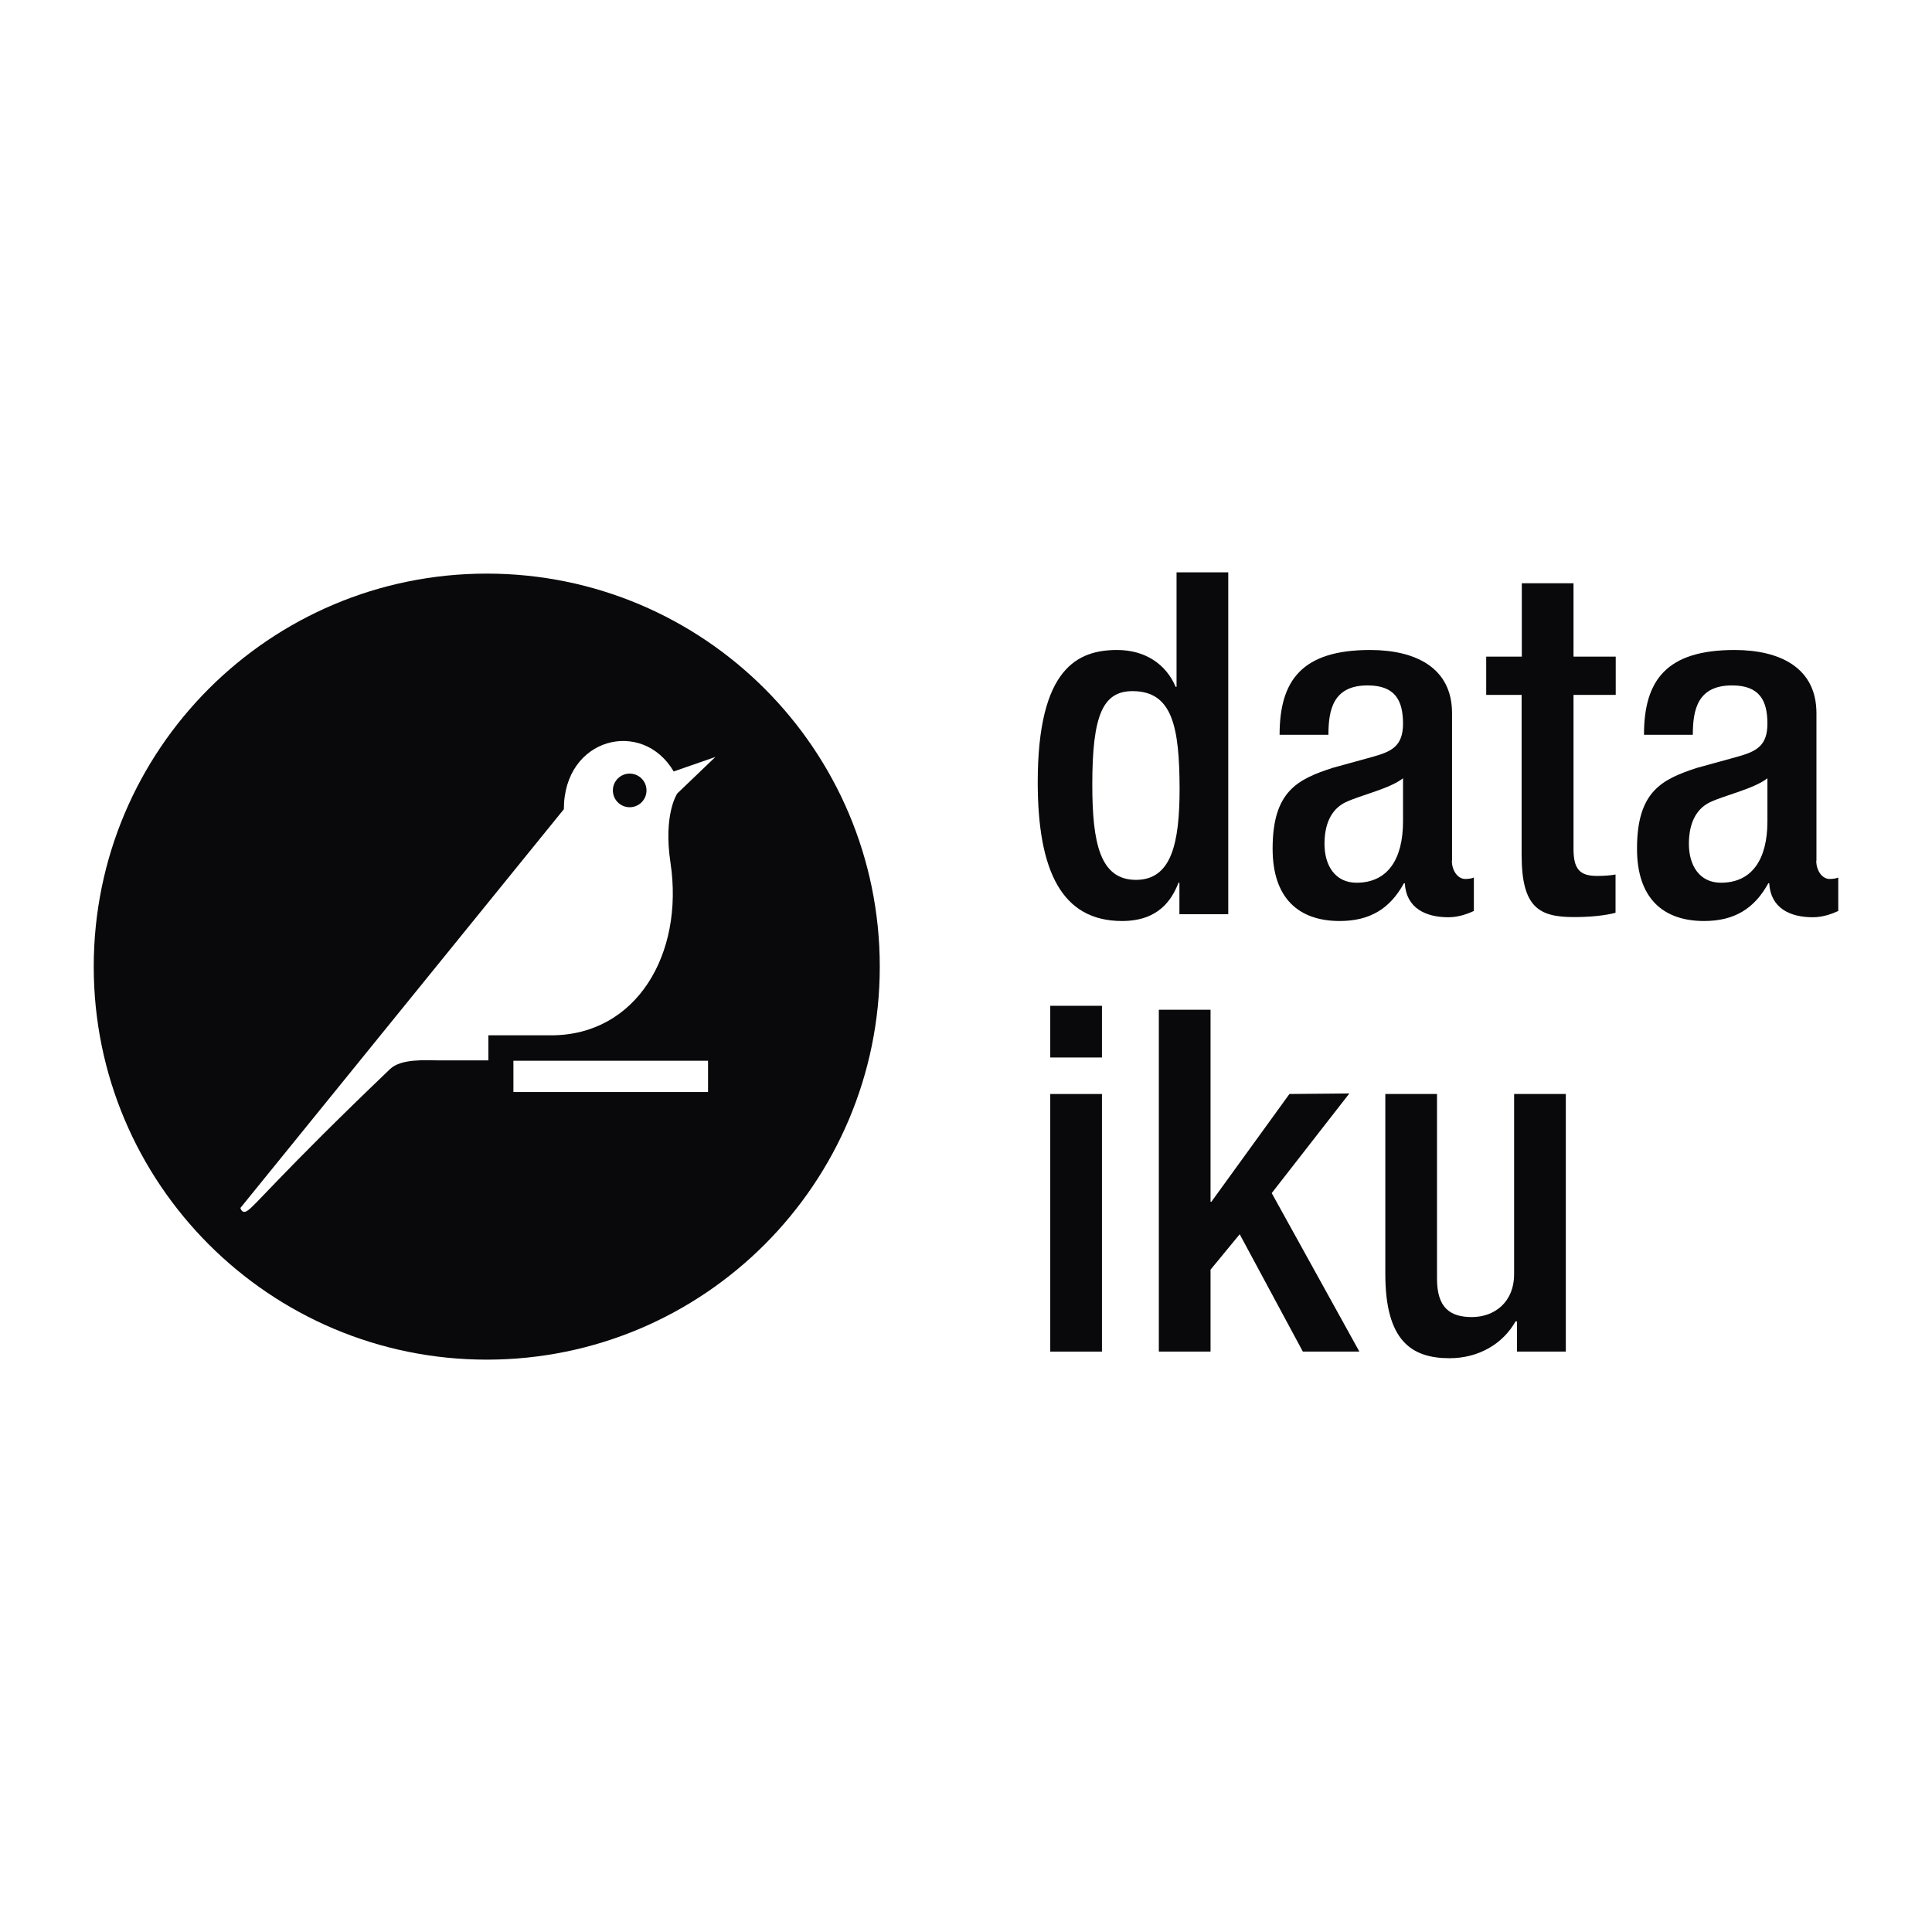 <?xml version="1.0" encoding="UTF-8" standalone="no" ?>
<!DOCTYPE svg PUBLIC "-//W3C//DTD SVG 1.1//EN" "http://www.w3.org/Graphics/SVG/1.1/DTD/svg11.dtd">
<svg xmlns="http://www.w3.org/2000/svg" xmlns:xlink="http://www.w3.org/1999/xlink" version="1.1" width="1080" height="1080" viewBox="0 0 1080 1080" xml:space="preserve">
<desc>Created with Fabric.js 5.2.4</desc>
<defs>
</defs>
<g transform="matrix(1 0 0 1 540 540)" id="06bed5c8-701f-47db-9343-da228c5be55e"  >
<rect style="stroke: none; stroke-width: 1; stroke-dasharray: none; stroke-linecap: butt; stroke-dashoffset: 0; stroke-linejoin: miter; stroke-miterlimit: 4; fill: rgb(255,255,255); fill-rule: nonzero; opacity: 1; visibility: hidden;" vector-effect="non-scaling-stroke"  x="-540" y="-540" rx="0" ry="0" width="1080" height="1080" />
</g>
<g transform="matrix(1 0 0 1 540 540)" id="07e6db31-9198-4647-82ad-ea1c79068795"  >
</g>
<g transform="matrix(1 0 0 1 540 540)"  >
<g style="" vector-effect="non-scaling-stroke"   >
		<g transform="matrix(1 0 0 1 -188 -98.15)"  >
<circle style="stroke: none; stroke-width: 1; stroke-dasharray: none; stroke-linecap: butt; stroke-dashoffset: 0; stroke-linejoin: miter; stroke-miterlimit: 4; fill: #09090b; fill-rule: nonzero; opacity: 1;" vector-effect="non-scaling-stroke"  cx="0" cy="0" r="9.4" />
</g>
		<g transform="matrix(1 0 0 1 -267.9 0.35)"  >
<path style="stroke: none; stroke-width: 1; stroke-dasharray: none; stroke-linecap: butt; stroke-dashoffset: 0; stroke-linejoin: miter; stroke-miterlimit: 4; fill: #09090b; fill-rule: nonzero; opacity: 1;" vector-effect="non-scaling-stroke"  transform=" translate(-689.1, -529.2)" d="M 689.1 309.5 C 567.8 309.5 469.4 407.8 469.4 529.2 C 469.4 650.5 567.8 748.9 689.1 748.9 C 810.4 748.9 908.8 650.5 908.8 529.2 C 908.8 407.8 810.4 309.5 689.1 309.5 z M 812.9 599.3 L 704 599.3 L 704 581.8 L 812.8 581.8 L 812.8 599.3 z M 795.6 432.4 C 795.6 432.4 787.7 443.9 791.8 471.1 C 799.5 522.2 772.7 567.6 725.1 567.6 L 690 567.6 L 690 581.6 C 690 581.6 668.8 581.6 661.9 581.6 C 655 581.6 641.2 580.5 635 586.5 C 572.5 646.3 559.3 663.5 554.9 665.9 C 552.1 667.4 551.4 664.1 551.4 664.1 L 732.2 441.2 C 732.2 401 776.1 390.3 793.6 420.1 L 816.9 412 L 795.6 432.4 z" stroke-linecap="round" />
</g>
		<g transform="matrix(1 0 0 1 93.35 -122.6)"  >
<path style="stroke: none; stroke-width: 1; stroke-dasharray: none; stroke-linecap: butt; stroke-dashoffset: 0; stroke-linejoin: miter; stroke-miterlimit: 4; fill: #09090b; fill-rule: nonzero; opacity: 1;" vector-effect="non-scaling-stroke"  transform=" translate(-1050.35, -406.25)" d="M 1076.3 482.3 L 1075.8 482.3 C 1072.1 491.7 1064.8 503.7 1044.2 503.7 C 1010.5 503.7 997.1 475.6 997.1 426.1 C 997.1 362.1 1019.6 352.2 1041.5 352.2 C 1057 352.2 1068.8 360 1074.2 372.8 L 1074.7 372.8 L 1074.7 308.8 L 1103.6 308.8 L 1103.6 499.9 L 1076.3 499.9 L 1076.3 482.3 z M 1050.1 375.2 C 1033.5 375.2 1027.6 388.6 1027.6 427.4 C 1027.6 460.1 1031.9 480.7 1052 480.7 C 1071.8 480.7 1076.4 460.4 1076.4 429.6 C 1076.3 395 1072.3 375.2 1050.1 375.2 z" stroke-linecap="round" />
</g>
		<g transform="matrix(1 0 0 1 227.65 -100.9)"  >
<path style="stroke: none; stroke-width: 1; stroke-dasharray: none; stroke-linecap: butt; stroke-dashoffset: 0; stroke-linejoin: miter; stroke-miterlimit: 4; fill: #09090b; fill-rule: nonzero; opacity: 1;" vector-effect="non-scaling-stroke"  transform=" translate(-1184.65, -427.95)" d="M 1228.6 470 C 1228.6 475.4 1231.8 480.2 1236.1 480.2 C 1238 480.2 1239.8 479.9 1240.9 479.4 L 1240.9 498.1 C 1237.4 499.7 1232.3 501.6 1226.7 501.6 C 1213.9 501.6 1203.1 496.5 1202.3 482.6 L 1201.8 482.6 C 1194 496.8 1182.8 503.7 1165.9 503.7 C 1142.9 503.7 1128.4 490.9 1128.4 463.3 C 1128.4 431.2 1142.3 424.5 1161.9 418.1 L 1184.4 411.9 C 1194.8 409 1201.3 406 1201.3 393.4 C 1201.3 380.3 1196.8 372 1181.5 372 C 1162.2 372 1159.6 385.7 1159.6 399.6 L 1132.3 399.6 C 1132.3 369.1 1144.9 352.2 1182.9 352.2 C 1208.3 352.2 1228.7 362.1 1228.7 387.5 L 1228.7 470 z M 1201.3 423.9 C 1193.8 429.8 1177.7 433.3 1169.2 437.3 C 1160.9 441.3 1157.4 449.9 1157.4 460.6 C 1157.4 472.6 1163.3 482.3 1175.3 482.3 C 1192.7 482.3 1201.3 469.2 1201.3 448 L 1201.3 423.9 z" stroke-linecap="round" />
</g>
		<g transform="matrix(1 0 0 1 327 -120.65)"  >
<path style="stroke: none; stroke-width: 1; stroke-dasharray: none; stroke-linecap: butt; stroke-dashoffset: 0; stroke-linejoin: miter; stroke-miterlimit: 4; fill: #09090b; fill-rule: nonzero; opacity: 1;" vector-effect="non-scaling-stroke"  transform=" translate(-1284, -408.2)" d="M 1247.9 355.9 L 1267.7 355.9 L 1267.7 314.9 L 1296.6 314.9 L 1296.6 355.9 L 1320.2 355.9 L 1320.2 377.3 L 1296.6 377.3 L 1296.6 463.2 C 1296.6 474.4 1299.8 478.5 1309.7 478.5 C 1314 478.5 1317.5 478.2 1320.1 477.7 L 1320.1 499.1 C 1313.9 500.7 1305.9 501.5 1296.8 501.5 C 1277.3 501.5 1267.6 496.1 1267.6 466.7 L 1267.6 377.3 L 1247.8 377.3 L 1247.8 355.9 z" stroke-linecap="round" />
</g>
		<g transform="matrix(1 0 0 1 431.35 -100.9)"  >
<path style="stroke: none; stroke-width: 1; stroke-dasharray: none; stroke-linecap: butt; stroke-dashoffset: 0; stroke-linejoin: miter; stroke-miterlimit: 4; fill: #09090b; fill-rule: nonzero; opacity: 1;" vector-effect="non-scaling-stroke"  transform=" translate(-1388.35, -427.95)" d="M 1432.3 470 C 1432.3 475.4 1435.5 480.2 1439.8 480.2 C 1441.7 480.2 1443.5 479.9 1444.6 479.4 L 1444.6 498.1 C 1441.1 499.7 1436 501.6 1430.4 501.6 C 1417.6 501.6 1406.8 496.5 1406 482.6 L 1405.5 482.6 C 1397.7 496.8 1386.5 503.7 1369.6 503.7 C 1346.6 503.7 1332.1 490.9 1332.1 463.3 C 1332.1 431.2 1346 424.5 1365.6 418.1 L 1388.1 411.9 C 1398.5 409 1405 406 1405 393.4 C 1405 380.3 1400.5 372 1385.2 372 C 1365.9 372 1363.3 385.7 1363.3 399.6 L 1336 399.6 C 1336 369.1 1348.6 352.2 1386.6 352.2 C 1412 352.2 1432.4 362.1 1432.4 387.5 L 1432.4 470 z M 1405 423.9 C 1397.5 429.8 1381.4 433.3 1372.9 437.3 C 1364.6 441.3 1361.1 449.9 1361.1 460.6 C 1361.1 472.6 1367 482.3 1379 482.3 C 1396.4 482.3 1405 469.2 1405 448 L 1405 423.9 z" stroke-linecap="round" />
</g>
		<g transform="matrix(1 0 0 1 61.55 118.9)"  >
<path style="stroke: none; stroke-width: 1; stroke-dasharray: none; stroke-linecap: butt; stroke-dashoffset: 0; stroke-linejoin: miter; stroke-miterlimit: 4; fill: #09090b; fill-rule: nonzero; opacity: 1;" vector-effect="non-scaling-stroke"  transform=" translate(-1018.55, -647.75)" d="M 1004.1 551.1 L 1033 551.1 L 1033 580 L 1004.1 580 L 1004.1 551.1 z M 1004.1 600.4 L 1033 600.4 L 1033 744.4 L 1004.1 744.4 L 1004.1 600.4 z" stroke-linecap="round" />
</g>
		<g transform="matrix(1 0 0 1 163.85 120)"  >
<path style="stroke: none; stroke-width: 1; stroke-dasharray: none; stroke-linecap: butt; stroke-dashoffset: 0; stroke-linejoin: miter; stroke-miterlimit: 4; fill: #09090b; fill-rule: nonzero; opacity: 1;" vector-effect="non-scaling-stroke"  transform=" translate(-1120.85, -648.85)" d="M 1064.8 553.3 L 1093.7 553.3 L 1093.7 660.6 L 1094.2 660.6 L 1137.8 600.4 L 1171.3 600.1 L 1127.9 655.8 L 1176.9 744.4 L 1145.3 744.4 L 1110 678.8 L 1093.7 698.6 L 1093.7 744.4 L 1064.8 744.4 L 1064.8 553.3 z" stroke-linecap="round" />
</g>
		<g transform="matrix(1 0 0 1 284.85 145.4)"  >
<path style="stroke: none; stroke-width: 1; stroke-dasharray: none; stroke-linecap: butt; stroke-dashoffset: 0; stroke-linejoin: miter; stroke-miterlimit: 4; fill: #09090b; fill-rule: nonzero; opacity: 1;" vector-effect="non-scaling-stroke"  transform=" translate(-1241.85, -674.25)" d="M 1265 727.5 L 1264.2 727.5 C 1257 740.3 1243.3 748.1 1227.3 748.1 C 1205.9 748.1 1191.4 738.2 1191.4 701 L 1191.4 600.4 L 1220.3 600.4 L 1220.3 703.7 C 1220.3 719.8 1227.5 725.1 1239.8 725.1 C 1252.1 725.1 1263.4 717.1 1263.4 701 L 1263.4 600.4 L 1292.3 600.4 L 1292.3 744.4 L 1265 744.4 L 1265 727.5 z" stroke-linecap="round" />
</g>
</g>
</g>
</svg>